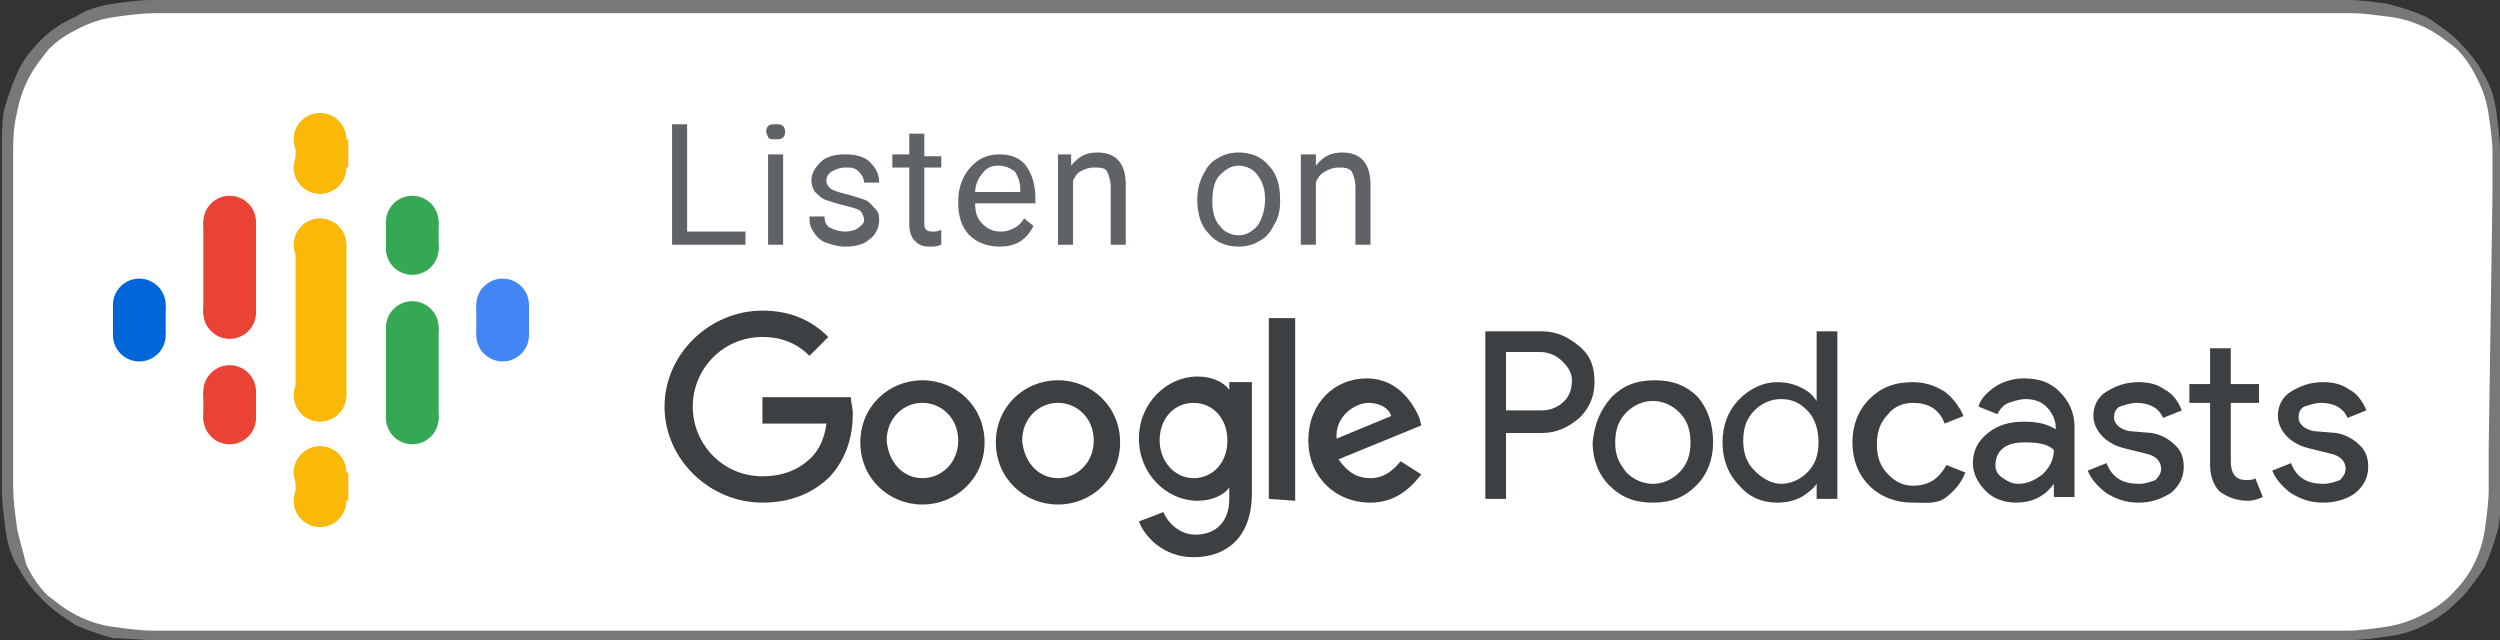 <?xml version="1.0" encoding="utf-8"?>
<!-- Generator: Adobe Illustrator 22.0.1, SVG Export Plug-In . SVG Version: 6.00 Build 0)  -->
<svg version="1.1" id="Layer_1" xmlns="http://www.w3.org/2000/svg" xmlns:xlink="http://www.w3.org/1999/xlink" x="0px" y="0px"
	 viewBox="0 0 132.8 34" style="enable-background:new 0 0 132.8 34;" xml:space="preserve">
<rect x="0" y="0" width="132.8" height="34" fill="#333333" stroke="none"/>
<style type="text/css">
	.st0{fill:#777878;}
	.st1{fill:#FFFFFF;}
	.st2{fill:#FAB908;}
	.st3{fill:#0066D9;}
	.st4{fill:#4285F4;}
	.st5{fill:#EA4335;}
	.st6{fill:#34A853;}
	.st7{fill:none;}
	.st8{fill:#3C4043;}
	.st9{fill:#5F6368;}
</style>
<title>Artboard 1 copy 3</title>
<g>
	<g id="XMLID_24_">
		<path id="XMLID_43_" class="st0" d="M132.8,9.1c0-0.3,0-0.7,0-1c0-0.7-0.1-1.4-0.2-2.2c-0.1-0.7-0.3-1.4-0.7-2
			c-0.3-0.6-0.8-1.2-1.3-1.7s-1.1-0.9-1.7-1.3c-0.7-0.3-1.3-0.5-2.1-0.7c-0.7-0.1-1.4-0.2-2.1-0.2c-0.3,0-0.7,0-1,0
			c-0.4,0-0.8,0-1.2,0H10.3C9.9,0,9.5,0,9.1,0c-0.3,0-0.7,0-1,0C7.4,0,6.7,0.1,6,0.2S4.6,0.5,4,0.9C3.3,1.2,2.7,1.6,2.2,2.1
			s-1,1.1-1.3,1.8s-0.5,1.3-0.7,2C0.1,6.6,0.1,7.4,0.1,8.1c0,0.3,0,0.7,0,1c0,0.4,0,0.8,0,1.2v13.5c0,0.4,0,0.8,0,1.2
			c0,0.3,0,0.7,0,1c0,0.7,0.1,1.4,0.2,2.2c0.1,0.7,0.3,1.4,0.7,2c0.3,0.6,0.8,1.2,1.3,1.7s1.1,0.9,1.7,1.3c0.7,0.3,1.3,0.5,2,0.7
			c0.7,0,1.4,0.1,2.1,0.1c0.3,0,0.7,0,1,0c0.4,0,0.8,0,1.2,0h112.3c0.4,0,0.8,0,1.2,0c0.3,0,0.7,0,1,0c0.7,0,1.4-0.1,2.1-0.2
			c0.7-0.1,1.4-0.3,2.1-0.7c0.6-0.3,1.2-0.8,1.7-1.3s0.9-1.1,1.3-1.7c0.3-0.7,0.5-1.3,0.7-2c0.1-0.7,0.2-1.4,0.2-2.2
			c0-0.3,0-0.7,0-1c0-0.4,0-0.8,0-1.2V10.2C132.8,9.9,132.8,9.5,132.8,9.1z"/>
		<path id="XMLID_42_" class="st1" d="M132.2,23.8c0,0.4,0,0.8,0,1.2c0,0.3,0,0.7,0,1c0,0.6-0.1,1.4-0.2,2.1
			c-0.1,0.7-0.3,1.3-0.6,1.9s-0.7,1.1-1.2,1.6c-0.5,0.5-1,0.8-1.6,1.1c-0.6,0.3-1.2,0.5-1.9,0.6c-0.7,0.1-1.4,0.2-2,0.2
			c-0.3,0-0.7,0-1,0c-0.4,0-0.8,0-1.2,0H10.3c-0.4,0-0.8,0-1.2,0c-0.3,0-0.6,0-1,0c-0.6,0-1.3-0.1-2.1-0.2c-0.7-0.1-1.3-0.3-1.9-0.6
			S3,32,2.5,31.6c-0.5-0.5-0.8-1-1.1-1.6c-0.2-0.8-0.4-1.4-0.5-2c-0.1-0.7-0.2-1.5-0.2-2.1c0-0.2,0-0.5,0-0.7v-0.3v-1.2V10.2V9.1
			V8.8c0-0.2,0-0.5,0-0.7c0-0.6,0-1.3,0.2-2.1C1,5.4,1.2,4.8,1.5,4.2s0.7-1.1,1.1-1.6c0.5-0.5,1-0.8,1.6-1.1S5.4,1,6.1,0.9
			s1.5-0.2,2.1-0.2h1c0.4,0,0.8,0,1.2,0h112.3c0.4,0,0.8,0,1.2,0h0.1h0.9c0.6,0,1.3,0.1,2.1,0.2c0.7,0.1,1.3,0.3,1.9,0.6
			c0.6,0.3,1.1,0.7,1.6,1.1c0.5,0.5,0.8,1,1.1,1.6s0.5,1.2,0.6,1.9s0.2,1.4,0.2,2c0,0.3,0,0.7,0,1c0,0.4,0,0.8,0,1.2L132.2,23.8
			L132.2,23.8z"/>
	</g>
</g>
<g id="google_podcasts_badge">
	<g id="Podcast_icon_final" transform="translate(5, 5)">
		<g id="_logo_Podcasts_192px" transform="translate(1, 1)">
			<polygon id="Shape" class="st2" points="9.7,7 9.7,10.3 9.7,11.7 9.7,15 12.4,15 12.4,11.7 12.4,10.3 12.4,7 			"/>
			<circle id="Oval" class="st3" cx="1.4" cy="10.2" r="1.4"/>
			<circle id="Oval_1_" class="st3" cx="1.4" cy="11.8" r="1.4"/>
			<rect id="Rectangle-path" y="10.2" class="st3" width="2.8" height="1.5"/>
			<circle id="Oval_2_" class="st4" cx="20.7" cy="11.8" r="1.4"/>
			<circle id="Oval_3_" class="st4" cx="20.7" cy="10.2" r="1.4"/>
			<rect id="Rectangle-path_1_" x="19.3" y="10.2" class="st4" width="2.8" height="1.5"/>
			<circle id="Oval_4_" class="st5" cx="6.2" cy="14.8" r="1.4"/>
			<circle id="Oval_5_" class="st5" cx="6.2" cy="16.2" r="1.4"/>
			<rect id="Rectangle-path_2_" x="4.8" y="14.8" class="st5" width="2.8" height="1.5"/>
			<circle id="Oval_6_" class="st5" cx="6.2" cy="5.8" r="1.4"/>
			<circle id="Oval_7_" class="st5" cx="6.2" cy="10.6" r="1.4"/>
			<rect id="Rectangle-path_3_" x="4.8" y="5.8" class="st5" width="2.8" height="4.9"/>
			<circle id="Oval_8_" class="st6" cx="15.9" cy="7.2" r="1.4"/>
			<circle id="Oval_9_" class="st6" cx="15.9" cy="5.8" r="1.4"/>
			<rect id="Rectangle-path_4_" x="14.5" y="5.8" class="st6" width="2.8" height="1.5"/>
			<circle id="Oval_10_" class="st2" cx="11" cy="2.9" r="1.4"/>
			<circle id="Oval_11_" class="st2" cx="11" cy="1.4" r="1.4"/>
			<rect id="Rectangle-path_5_" x="9.7" y="1.4" class="st2" width="2.8" height="1.5"/>
			<circle id="Oval_12_" class="st2" cx="11" cy="20.6" r="1.4"/>
			<circle id="Oval_13_" class="st2" cx="11" cy="19.1" r="1.4"/>
			<rect id="Rectangle-path_6_" x="9.7" y="19.1" class="st2" width="2.8" height="1.5"/>
			<circle id="Oval_14_" class="st6" cx="15.9" cy="16.2" r="1.4"/>
			<circle id="Oval_15_" class="st6" cx="15.9" cy="11.4" r="1.4"/>
			<rect id="Rectangle-path_7_" x="14.5" y="11.4" class="st6" width="2.8" height="4.9"/>
			<circle id="Oval_16_" class="st2" cx="11" cy="7" r="1.4"/>
			<circle id="Oval_17_" class="st2" cx="11" cy="15" r="1.4"/>
		</g>
	</g>
	<g id="Group" transform="translate(35, 16)">
		<polygon id="Rectangle-path_8_" class="st7" points="0,0 91,0 91,14 0,14 		"/>
		<path id="Podcasts" class="st8" d="M45,10.5h-1.1V1.6h3c0.8,0,1.4,0.3,2,0.8s0.8,1.1,0.8,1.9s-0.3,1.4-0.8,1.9
			c-0.6,0.5-1.2,0.8-2,0.8H45V10.5z M45,5.8h1.9c0.5,0,0.9-0.2,1.2-0.5s0.4-0.7,0.4-1.1s-0.2-0.7-0.5-1s-0.7-0.5-1.2-0.5H45V5.8z
			 M50.6,5.1c0.6-0.6,1.3-0.9,2.3-0.9s1.7,0.3,2.3,0.9C55.7,5.7,56,6.5,56,7.5c0,0.9-0.3,1.7-0.9,2.3c-0.6,0.6-1.3,0.9-2.3,0.9
			s-1.7-0.3-2.3-0.9s-0.9-1.4-0.9-2.3C49.7,6.5,50,5.8,50.6,5.1z M51.4,9.1c0.4,0.4,0.9,0.6,1.4,0.6s1-0.2,1.4-0.6
			c0.4-0.4,0.6-0.9,0.6-1.6s-0.2-1.2-0.6-1.6c-0.4-0.4-0.9-0.6-1.4-0.6s-1,0.2-1.4,0.6s-0.6,0.9-0.6,1.6S51,8.6,51.4,9.1z
			 M59.4,10.7c-0.8,0-1.5-0.3-2-0.9c-0.6-0.6-0.9-1.4-0.9-2.3s0.3-1.7,0.9-2.3c0.6-0.6,1.3-0.9,2-0.9c0.5,0,0.9,0.1,1.3,0.3
			c0.4,0.2,0.6,0.4,0.8,0.7l0,0V4.5V1.6h1.1v8.9h-1.1V9.7l0,0c-0.2,0.3-0.5,0.5-0.8,0.7C60.3,10.6,59.9,10.7,59.4,10.7z M59.6,9.7
			c0.5,0,1-0.2,1.4-0.6c0.4-0.4,0.6-0.9,0.6-1.6S61.4,6.2,61,5.8c-0.4-0.4-0.8-0.6-1.4-0.6c-0.5,0-1,0.2-1.4,0.6s-0.6,0.9-0.6,1.6
			s0.2,1.2,0.6,1.6S59.1,9.7,59.6,9.7z M66.6,10.7c-0.9,0-1.7-0.3-2.3-0.9c-0.6-0.6-0.9-1.4-0.9-2.3s0.3-1.7,0.9-2.3
			c0.6-0.6,1.3-0.9,2.3-0.9c0.7,0,1.2,0.2,1.7,0.5c0.4,0.3,0.8,0.8,1,1.3l-1,0.4c-0.3-0.8-0.9-1.1-1.7-1.1c-0.5,0-1,0.2-1.3,0.6
			c-0.4,0.4-0.6,0.9-0.6,1.6s0.2,1.2,0.6,1.6c0.4,0.4,0.8,0.6,1.3,0.6c0.9,0,1.4-0.4,1.8-1.1l1,0.4c-0.2,0.5-0.5,0.9-1,1.3
			S67.3,10.7,66.6,10.7z M72.1,10.7c-0.6,0-1.2-0.2-1.6-0.6c-0.4-0.4-0.7-0.9-0.7-1.5c0-0.7,0.3-1.2,0.8-1.6s1.1-0.6,1.9-0.6
			c0.7,0,1.2,0.1,1.7,0.4V6.7c0-0.4-0.2-0.8-0.5-1.1c-0.3-0.3-0.7-0.4-1.1-0.4c-0.3,0-0.6,0.1-0.9,0.2S71.2,5.8,71.1,6l-1-0.4
			c0.1-0.4,0.4-0.7,0.8-1s1-0.5,1.6-0.5c0.8,0,1.4,0.2,1.9,0.7s0.8,1.1,0.8,1.9v3.7h-1.1V9.7l0,0C73.6,10.4,72.9,10.7,72.1,10.7z
			 M72.2,9.7c0.5,0,0.9-0.2,1.3-0.5c0.4-0.4,0.6-0.8,0.6-1.3c-0.3-0.3-0.8-0.4-1.5-0.4c-0.6,0-1,0.1-1.3,0.4C71.1,8.1,71,8.4,71,8.7
			s0.1,0.5,0.4,0.7S71.9,9.7,72.2,9.7z M78.6,10.7c-0.7,0-1.2-0.2-1.7-0.5c-0.4-0.3-0.8-0.7-1-1.2l1-0.4c0.3,0.8,0.9,1.1,1.7,1.1
			c0.4,0,0.6-0.1,0.9-0.2c0.2-0.2,0.3-0.4,0.3-0.6c0-0.4-0.3-0.7-0.8-0.8l-1.2-0.3c-0.4-0.1-0.8-0.3-1.1-0.6
			c-0.3-0.3-0.5-0.7-0.5-1.1c0-0.5,0.2-1,0.7-1.3s1-0.5,1.7-0.5c0.5,0,1,0.1,1.4,0.4c0.4,0.2,0.7,0.6,0.9,1.1l-1,0.4
			c-0.2-0.5-0.7-0.8-1.4-0.8c-0.3,0-0.6,0.1-0.9,0.2c-0.2,0.1-0.3,0.3-0.3,0.6c0,0.3,0.3,0.6,0.8,0.7L79.3,7c0.6,0.1,1,0.4,1.3,0.7
			S81,8.4,81,8.8c0,0.5-0.2,1-0.7,1.4C79.8,10.5,79.3,10.7,78.6,10.7z M84.4,10.6c-0.6,0-1.1-0.2-1.5-0.5c-0.3-0.3-0.5-0.8-0.5-1.4
			V5.4h-1.1v-1h1.1V2.5h1.1v1.9H85v1h-1.5v3.1c0,0.7,0.3,1,0.8,1c0.2,0,0.4,0,0.5-0.1l0.4,1C85,10.5,84.7,10.6,84.4,10.6z
			 M88.4,10.7c-0.7,0-1.2-0.2-1.7-0.5c-0.4-0.3-0.8-0.7-1-1.2l1-0.4c0.3,0.8,0.9,1.1,1.7,1.1c0.4,0,0.6-0.1,0.9-0.2
			c0.2-0.2,0.3-0.4,0.3-0.6c0-0.4-0.3-0.7-0.8-0.8l-1.2-0.3c-0.4-0.1-0.8-0.3-1.1-0.6C86.2,6.9,86,6.5,86,6.1c0-0.5,0.2-1,0.7-1.3
			s1-0.5,1.7-0.5c0.5,0,1,0.1,1.4,0.4c0.4,0.2,0.7,0.6,0.9,1.1l-1,0.4c-0.2-0.5-0.7-0.8-1.4-0.8c-0.3,0-0.6,0.1-0.9,0.2
			c-0.2,0.1-0.3,0.3-0.3,0.6c0,0.3,0.3,0.6,0.8,0.7L89.1,7c0.6,0.1,1,0.4,1.3,0.7s0.4,0.7,0.4,1.1c0,0.5-0.2,1-0.7,1.4
			C89.7,10.5,89.1,10.7,88.4,10.7z"/>
		<path id="Combined-Shape" class="st8" d="M0.3,5.6c0-2.8,2.4-5.1,5.2-5.1c1.6,0,2.7,0.6,3.5,1.4l-1,1c-0.6-0.6-1.4-1-2.5-1
			c-2.1,0-3.7,1.7-3.7,3.7s1.6,3.7,3.7,3.7c1.3,0,2.1-0.5,2.6-1c0.4-0.4,0.7-1,0.8-1.8H5.5V5.1h4.7c0,0.3,0.1,0.5,0.1,0.9
			c0,1.1-0.3,2.3-1.2,3.3c-0.9,0.9-2.1,1.4-3.6,1.4C2.7,10.7,0.3,8.4,0.3,5.6z M14,4.2c1.8,0,3.3,1.4,3.3,3.3s-1.5,3.3-3.3,3.3
			s-3.3-1.4-3.3-3.3C10.7,5.6,12.2,4.2,14,4.2z M14,9.4c1,0,1.9-0.8,1.9-2s-0.9-2-1.9-2s-1.9,0.8-1.9,2C12.2,8.6,13,9.4,14,9.4z
			 M21.2,4.2c1.8,0,3.3,1.4,3.3,3.3s-1.5,3.3-3.3,3.3s-3.3-1.4-3.3-3.3C17.9,5.6,19.4,4.2,21.2,4.2z M21.2,9.4c1,0,1.9-0.8,1.9-2
			s-0.9-2-1.9-2s-1.9,0.8-1.9,2C19.4,8.6,20.2,9.4,21.2,9.4z M30.1,4.3h1.4v5.9c0,2.4-1.4,3.4-3.1,3.4c-1.6,0-2.6-1.1-2.9-1.9
			l1.3-0.5c0.2,0.5,0.8,1.2,1.7,1.2c1.1,0,1.8-0.7,1.8-1.9V9.9l0,0c-0.3,0.4-0.9,0.7-1.7,0.7c-1.6,0-3.1-1.4-3.1-3.3S27,4,28.6,4
			c0.8,0,1.4,0.3,1.7,0.7l0,0V4.3H30.1z M28.4,9.4c1,0,1.8-0.8,1.8-2s-0.8-2-1.8-2s-1.8,0.8-1.8,2C26.6,8.5,27.4,9.4,28.4,9.4z
			 M32.4,10.5V0.9h1.4v9.7L32.4,10.5L32.4,10.5z M37.8,9.4c0.7,0,1.2-0.4,1.6-0.9l1.1,0.7c-0.4,0.5-1.2,1.5-2.7,1.5
			c-1.9,0-3.3-1.4-3.3-3.3c0-2,1.4-3.3,3.1-3.3c1.7,0,2.5,1.4,2.8,2.1l0.1,0.4l-4.4,1.8C36.6,9.1,37.1,9.4,37.8,9.4z M37.7,5.4
			c-0.7,0-1.8,0.7-1.7,1.9l2.9-1.2C38.8,5.7,38.3,5.4,37.7,5.4z"/>
	</g>
	<path id="Listen-on" class="st9" d="M36.6,12.3h3V13h-3.9V6.6h0.8v5.7H36.6z M41.6,13h-0.8V8.2h0.8V13z M40.7,7
		c0-0.1,0-0.2,0.1-0.3c0.1-0.1,0.2-0.1,0.4-0.1s0.3,0,0.4,0.1c0.1,0.1,0.1,0.2,0.1,0.3s0,0.2-0.1,0.3c-0.1,0.1-0.2,0.1-0.4,0.1
		s-0.3,0-0.4-0.1C40.8,7.2,40.7,7.1,40.7,7z M45.9,11.7c0-0.2-0.1-0.4-0.2-0.5s-0.5-0.2-0.9-0.3s-0.7-0.2-1-0.3
		c-0.2-0.1-0.4-0.3-0.5-0.4s-0.2-0.4-0.2-0.6c0-0.4,0.2-0.7,0.5-1s0.8-0.4,1.3-0.4s1,0.1,1.3,0.4c0.3,0.3,0.5,0.6,0.5,1.1h-0.8
		c0-0.2-0.1-0.4-0.3-0.6s-0.4-0.2-0.7-0.2S44.4,9,44.2,9.1s-0.3,0.3-0.3,0.5S44,9.9,44.1,10s0.4,0.2,0.8,0.3c0.4,0.1,0.7,0.2,1,0.3
		s0.4,0.3,0.6,0.5s0.2,0.4,0.2,0.6c0,0.4-0.2,0.8-0.5,1c-0.3,0.3-0.8,0.4-1.3,0.4c-0.4,0-0.7-0.1-1-0.2c-0.3-0.1-0.5-0.3-0.7-0.6
		S43,11.8,43,11.5h0.8c0,0.3,0.1,0.5,0.3,0.6s0.5,0.2,0.8,0.2s0.6-0.1,0.7-0.2S45.9,11.9,45.9,11.7z M49.1,7.1v1.2H50v0.6h-0.9v2.9
		c0,0.2,0,0.3,0.1,0.4c0.1,0.1,0.2,0.1,0.4,0.1c0.1,0,0.2,0,0.4-0.1V13c-0.2,0.1-0.4,0.1-0.6,0.1c-0.4,0-0.6-0.1-0.8-0.3
		s-0.3-0.5-0.3-0.9v-3h-0.9V8.2h0.9V7.1H49.1z M53.1,13.1c-0.6,0-1.2-0.2-1.6-0.6c-0.4-0.4-0.6-1-0.6-1.7v-0.1
		c0-0.5,0.1-0.9,0.3-1.3C51.4,9,51.7,8.7,52,8.5s0.7-0.3,1.1-0.3c0.6,0,1.1,0.2,1.4,0.6c0.3,0.4,0.5,1,0.5,1.7v0.3h-3.2
		c0,0.5,0.1,0.8,0.4,1.1c0.3,0.3,0.6,0.4,1,0.4c0.3,0,0.5-0.1,0.7-0.2c0.2-0.1,0.4-0.3,0.5-0.5l0.5,0.4
		C54.5,12.8,53.9,13.1,53.1,13.1z M53,8.8c-0.3,0-0.6,0.1-0.8,0.4c-0.2,0.2-0.4,0.6-0.4,1h2.4v-0.1c0-0.4-0.1-0.7-0.3-1
		C53.6,8.9,53.4,8.8,53,8.8z M56.9,8.2v0.6c0.4-0.5,0.8-0.7,1.4-0.7c1,0,1.5,0.6,1.5,1.7V13H59V9.9c0-0.3-0.1-0.6-0.2-0.8
		s-0.4-0.2-0.7-0.2S57.6,9,57.4,9.1S57.1,9.4,57,9.6V13h-0.8V8.2H56.9z M63.6,10.6c0-0.5,0.1-0.9,0.3-1.3s0.4-0.7,0.8-0.9
		c0.3-0.2,0.7-0.3,1.1-0.3c0.6,0,1.2,0.2,1.6,0.7c0.4,0.4,0.6,1,0.6,1.8v0.1c0,0.5-0.1,0.9-0.3,1.2c-0.2,0.4-0.4,0.7-0.8,0.9
		c-0.3,0.2-0.7,0.3-1.1,0.3c-0.6,0-1.2-0.2-1.6-0.7C63.8,12,63.6,11.4,63.6,10.6L63.6,10.6z M64.4,10.7c0,0.5,0.1,1,0.4,1.3
		c0.2,0.3,0.6,0.5,1,0.5s0.7-0.2,1-0.5c0.2-0.3,0.4-0.8,0.4-1.4c0-0.5-0.1-0.9-0.4-1.3c-0.2-0.3-0.6-0.5-1-0.5s-0.7,0.2-1,0.5
		S64.4,10.1,64.4,10.7z M69.9,8.2v0.6c0.4-0.5,0.8-0.7,1.4-0.7c1,0,1.5,0.6,1.5,1.7V13H72V9.9c0-0.3-0.1-0.6-0.2-0.8
		c-0.2-0.2-0.4-0.2-0.7-0.2c-0.3,0-0.5,0.1-0.7,0.2c-0.2,0.1-0.4,0.3-0.5,0.6V13h-0.8V8.2H69.9z"/>
</g>
</svg>

